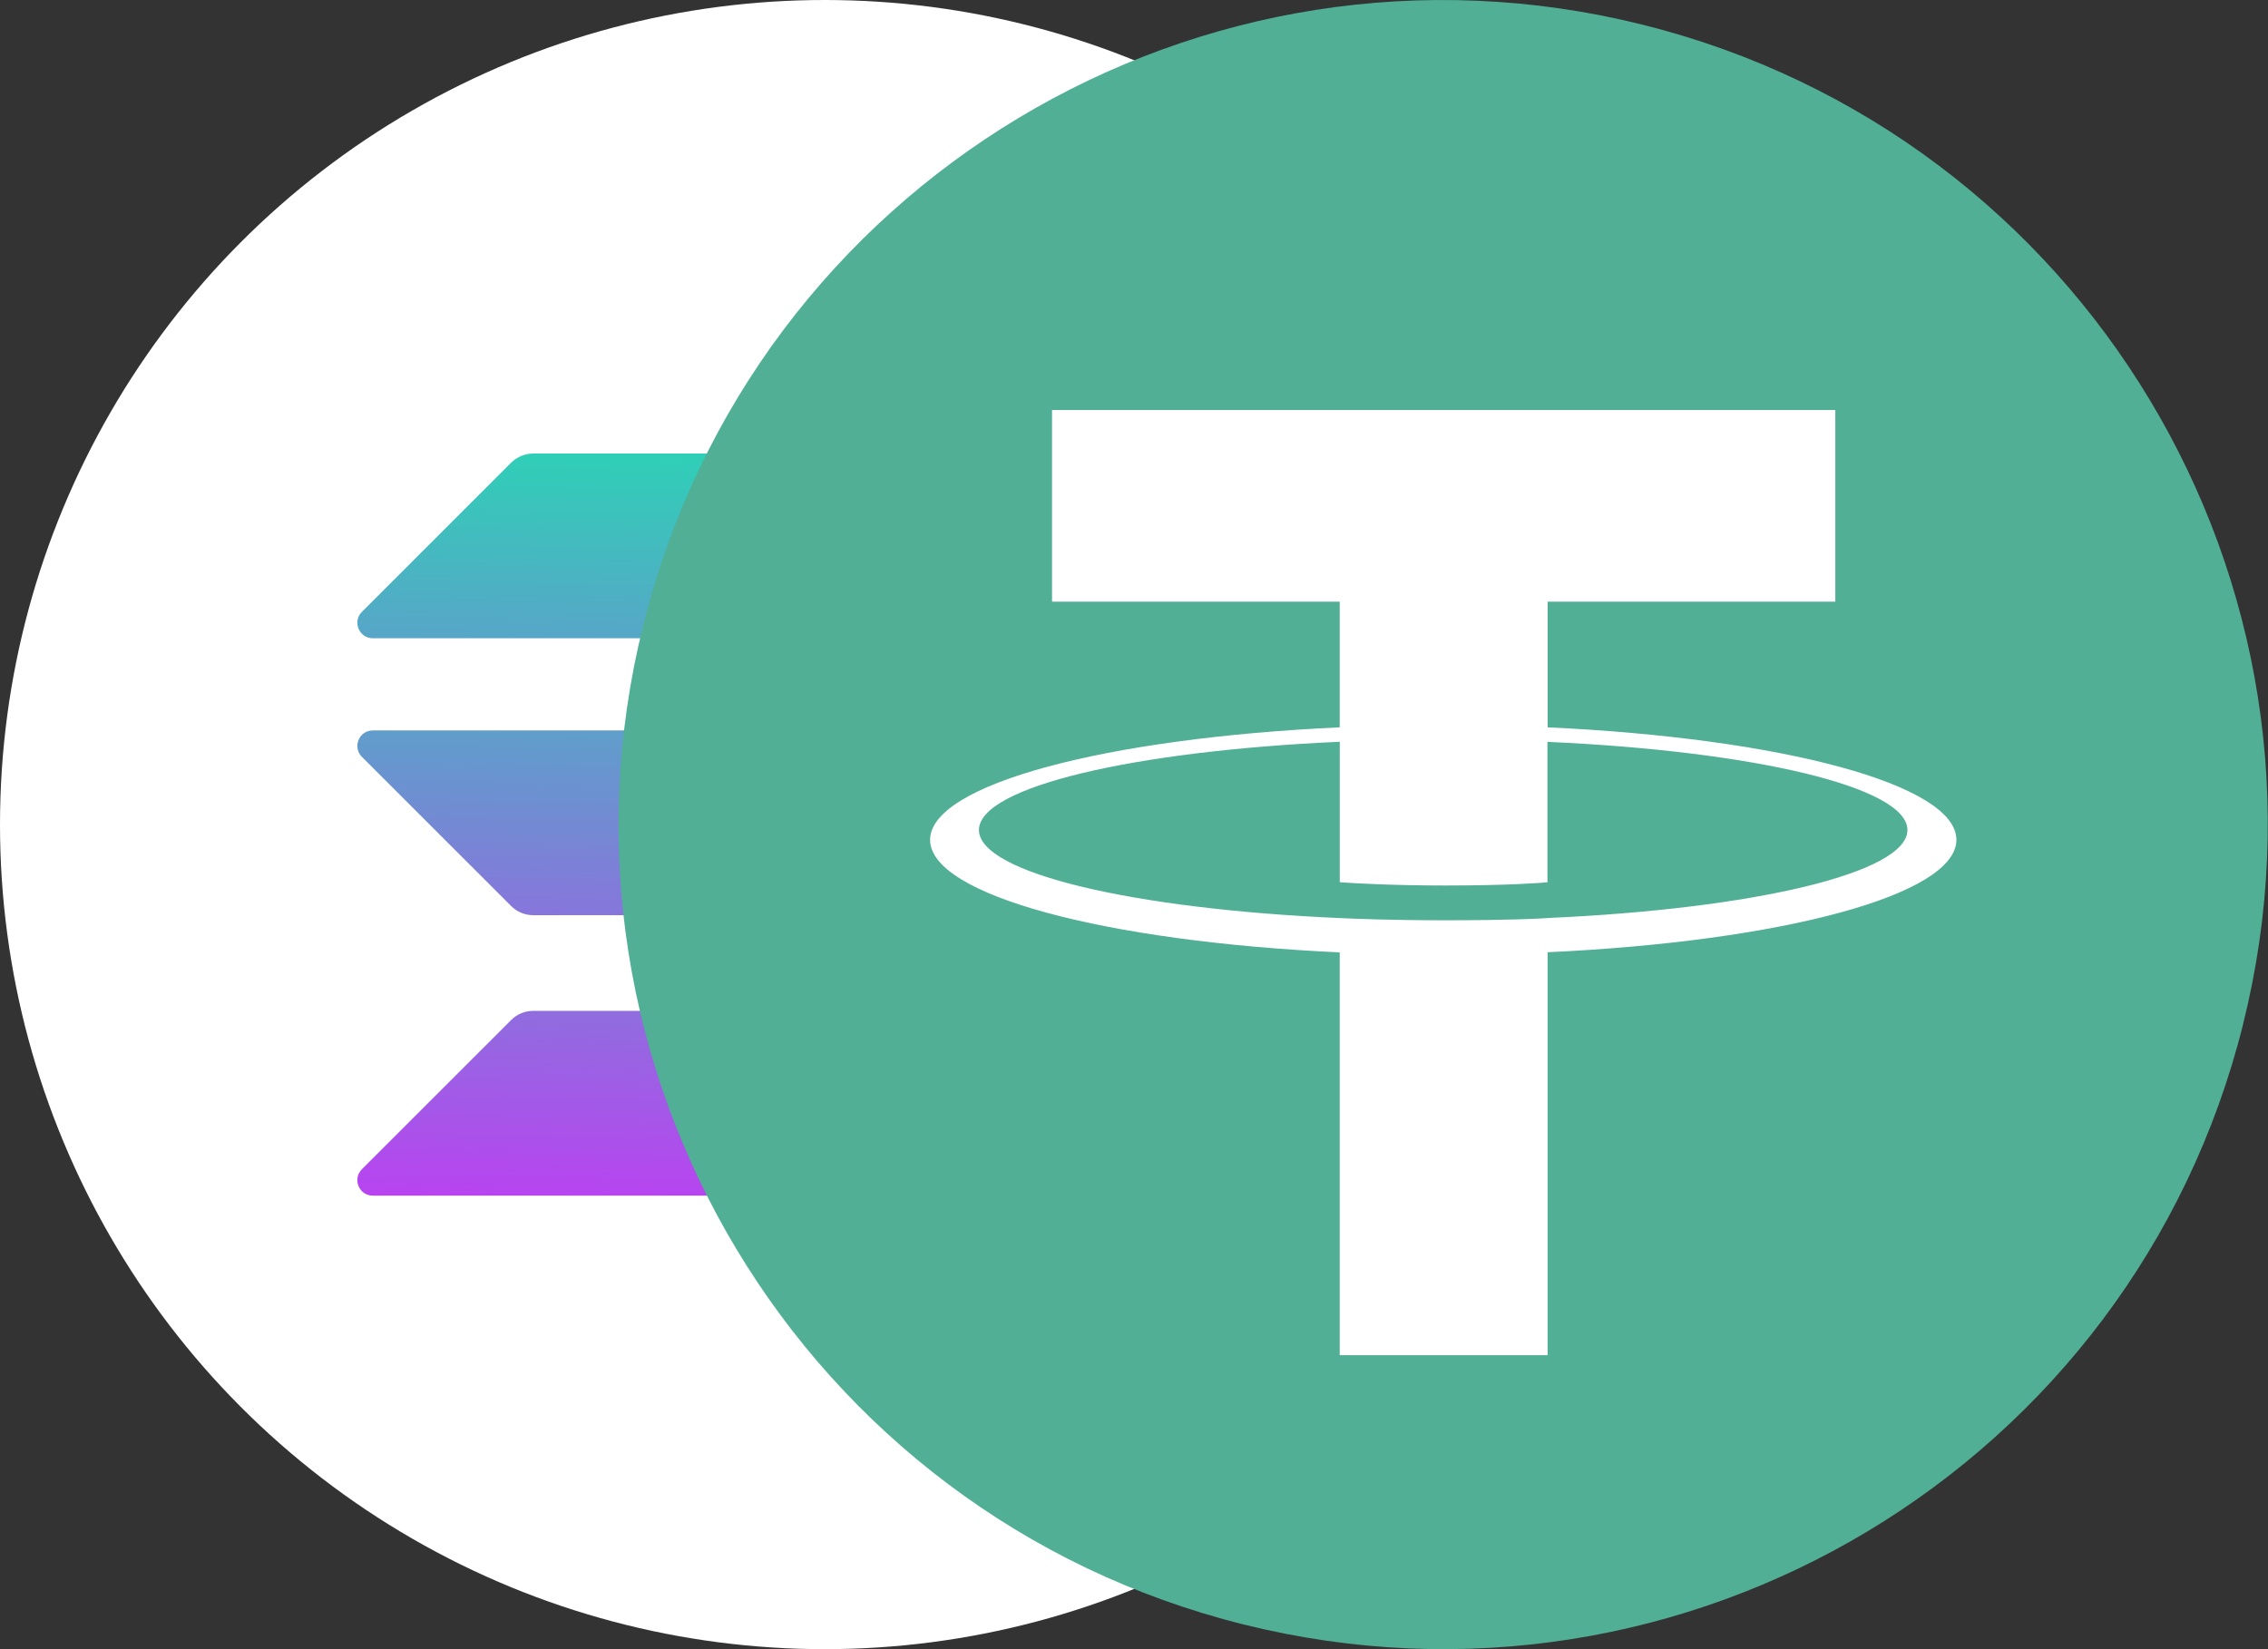 <svg width="44" height="32" viewBox="0 0 44 32" fill="none" xmlns="http://www.w3.org/2000/svg">
<rect x="0" y="0" width="44" height="32" fill="#333333" stroke="none"/>
<circle cx="16" cy="16" r="16" fill="white"/>
<path d="M9.918 19.791C10.029 19.68 10.181 19.615 10.343 19.615H25.006C25.274 19.615 25.408 19.938 25.219 20.128L22.322 23.024C22.211 23.135 22.059 23.2 21.897 23.2H7.234C6.966 23.2 6.832 22.877 7.021 22.687L9.918 19.791Z" fill="url(#paint0_linear_1401_17581)"/>
<path d="M9.918 8.976C10.034 8.865 10.186 8.8 10.343 8.8H25.006C25.274 8.8 25.408 9.123 25.219 9.313L22.322 12.21C22.211 12.32 22.059 12.385 21.897 12.385H7.234C6.966 12.385 6.832 12.062 7.021 11.872L9.918 8.976Z" fill="url(#paint1_linear_1401_17581)"/>
<path d="M22.322 14.348C22.211 14.238 22.059 14.173 21.897 14.173H7.234C6.966 14.173 6.832 14.496 7.021 14.686L9.918 17.582C10.029 17.693 10.181 17.758 10.343 17.758H25.006C25.274 17.758 25.408 17.434 25.219 17.245L22.322 14.348Z" fill="url(#paint2_linear_1401_17581)"/>
<path d="M43.518 19.87C41.381 28.442 32.699 33.658 24.127 31.521C15.558 29.384 10.341 20.702 12.479 12.131C14.615 3.559 23.297 -1.658 31.867 0.479C40.438 2.616 45.655 11.299 43.517 19.871L43.518 19.87H43.518Z" fill="#50AF95"/>
<path fill-rule="evenodd" clip-rule="evenodd" d="M30.025 17.814V17.814C29.912 17.822 29.327 17.857 28.023 17.857C26.986 17.857 26.25 17.826 25.992 17.814V17.814C21.984 17.638 18.992 16.94 18.992 16.105C18.992 15.269 21.984 14.573 25.992 14.393V17.119C26.254 17.138 27.004 17.182 28.041 17.182C29.286 17.182 29.909 17.13 30.021 17.12V14.395C34.02 14.574 37.005 15.271 37.005 16.105C37.005 16.938 34.021 17.636 30.021 17.813V17.813L30.025 17.814ZM30.025 14.114V11.675H35.606V7.955H20.41V11.675H25.991V14.113C21.455 14.321 18.044 15.219 18.044 16.296C18.044 17.373 21.455 18.27 25.991 18.48V26.295H30.024V18.477C34.549 18.268 37.955 17.371 37.955 16.295C37.955 15.219 34.552 14.322 30.024 14.113V14.113L30.025 14.114Z" fill="white"/>
<defs>
<linearGradient id="paint0_linear_1401_17581" x1="-26.209" y1="6.08" x2="-26.599" y2="25.712" gradientUnits="userSpaceOnUse">
<stop stop-color="#00FFA3"/>
<stop offset="1" stop-color="#DC1FFF"/>
</linearGradient>
<linearGradient id="paint1_linear_1401_17581" x1="-30.646" y1="3.763" x2="-31.037" y2="23.395" gradientUnits="userSpaceOnUse">
<stop stop-color="#00FFA3"/>
<stop offset="1" stop-color="#DC1FFF"/>
</linearGradient>
<linearGradient id="paint2_linear_1401_17581" x1="-28.442" y1="4.914" x2="-28.832" y2="24.546" gradientUnits="userSpaceOnUse">
<stop stop-color="#00FFA3"/>
<stop offset="1" stop-color="#DC1FFF"/>
</linearGradient>
</defs>
</svg>
